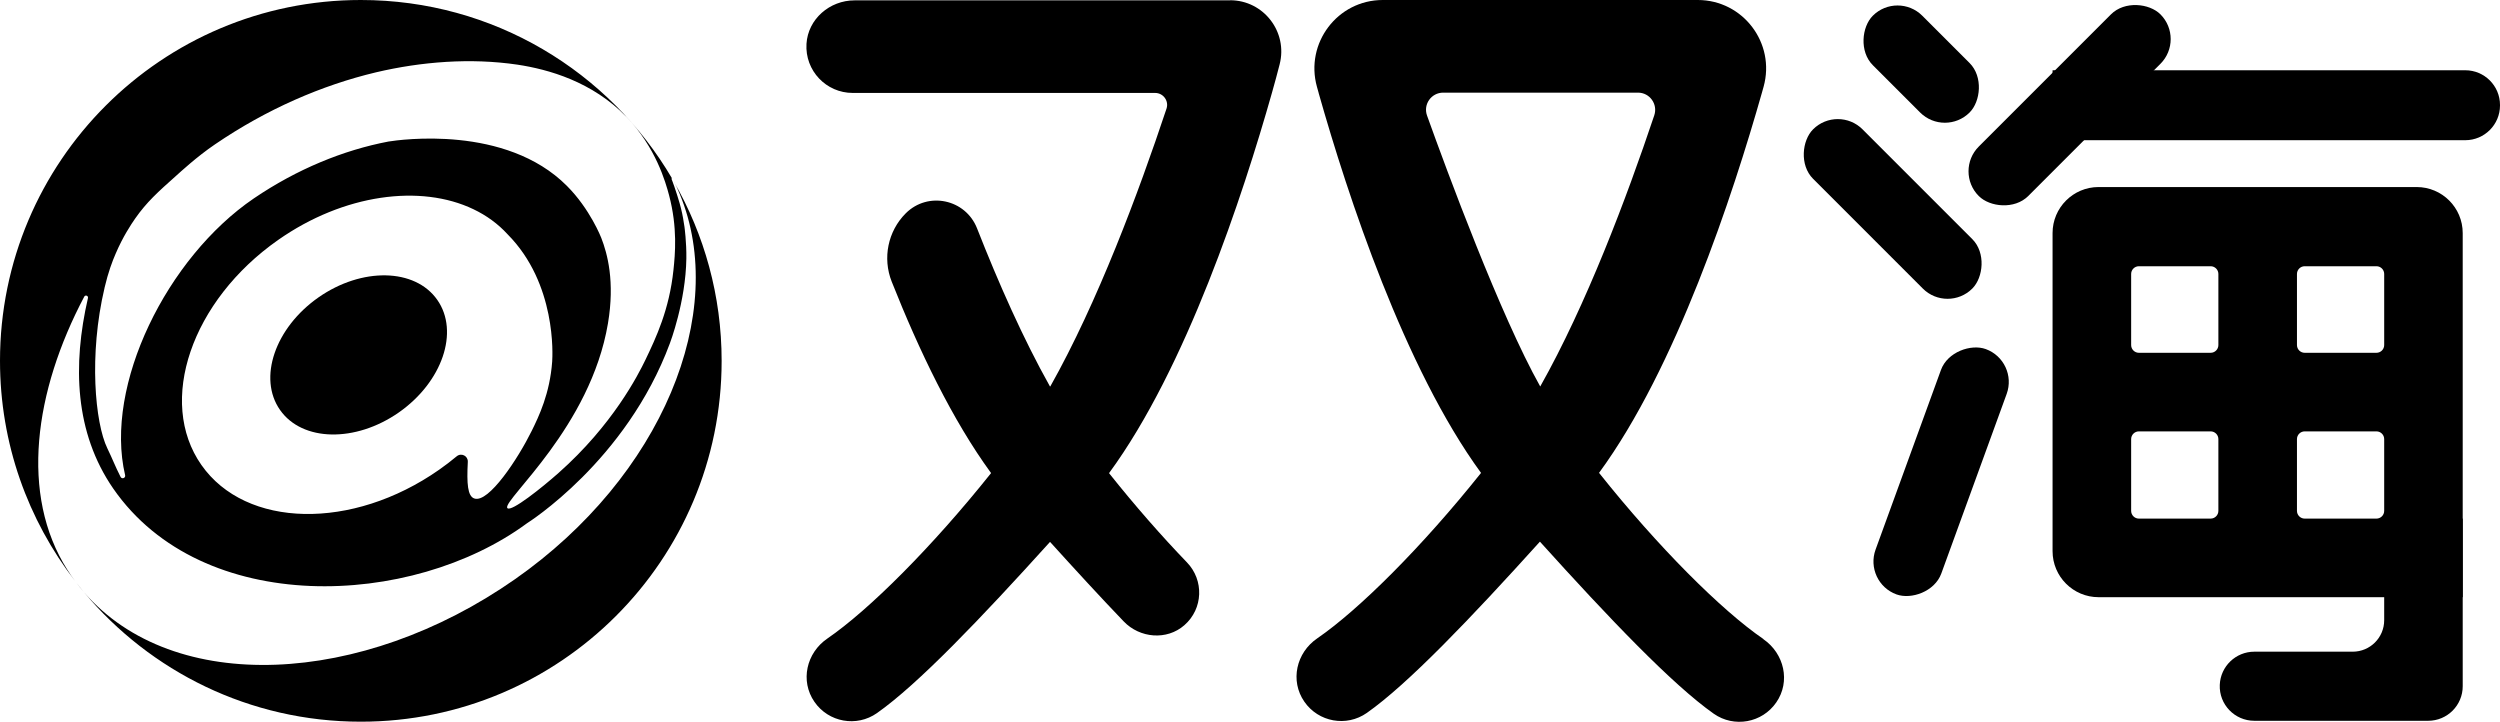 <?xml version="1.0" encoding="UTF-8"?>
<svg id="Layer_2" data-name="Layer 2" xmlns="http://www.w3.org/2000/svg" viewBox="0 0 411.01 118.65">
  <defs>
    <style>
      .cls-1 {
        fill: currentColor;
      }
    </style>
    <title>Logo Japan</title>
  </defs>
  <g id="Layer_1-2" data-name="Layer 1">
    <g>
      <path class="cls-1" d="m52.35,48.9c-7.14,5-9.97,13.28-6.31,18.5,3.65,5.22,12.4,5.39,19.54.4,7.14-5,9.97-13.28,6.31-18.5-3.65-5.22-12.4-5.39-19.54-.4Z"/>
      <path class="cls-1" d="m11.06,93.66c-7.82-12.34-5.43-29.33,2.79-44.89.18-.34.7-.15.61.23-2.54,11.03-2.18,22.13,4.15,31.31,14.62,21.14,49.08,19.69,68.04,5.71,0,0,16.31-10.2,23.49-29.6,0,0,2.6-6.81,2.7-13.93.04-2.65-.31-5.2-.31-5.2-.16-1.15-.34-2-.39-2.25-.27-1.24-.56-2.17-.83-3.02-.3-.96-.63-1.87-.71-2.08-.06-.17-.13-.34-.19-.5,0-.02-.02-.04-.02-.05,0-.04.01-.06.05-.07.01,0,.03.01.05.02C100.2,11.79,81.14,0,59.32,0,26.56,0,0,26.56,0,59.32c0,13.63,4.61,26.18,12.34,36.2-.44-.6-.87-1.22-1.27-1.86Zm66.91-11.71c-1.09-.39-1.25-2.41-1.06-6.02.05-.98-1.07-1.54-1.83-.91-.92.77-1.88,1.5-2.89,2.21-14.28,10-31.78,9.64-39.08-.79-7.31-10.43-1.65-27,12.63-37,10.79-7.56,23.42-9.2,32.1-5.04h0s0,0,0,0c2.14,1.02,4.04,2.4,5.61,4.12,8.06,8.11,7.4,19.96,7.33,20.93-.38,5.24-2.18,8.99-3.37,11.4-2.21,4.49-7.08,11.93-9.43,11.1ZM17.19,47.3c.6-2.55,1.28-4.35,1.83-5.61,1.19-2.78,2.52-4.78,3.2-5.76,1.9-2.71,3.69-4.32,6.8-7.09.51-.45,3.32-3.07,6.33-5.11,8.48-5.78,17.56-9.72,26.47-11.84,7.44-1.75,15.52-2.4,23.25-1.26,5.07.77,12.31,2.77,17.93,8.6,4.83,5.02,6.43,10.74,7,12.88,1.41,5.35.99,9.69.72,12.27-.68,6.51-2.86,11.13-4.6,14.76-1.2,2.49-5.38,10.72-14.3,18.62-2.76,2.45-7.73,6.41-8.39,5.79-.02-.02-.04-.04-.05-.06h0c-.56-1.46,13.71-13.32,16.57-30.32,1.16-6.89-.09-11.47-1.1-14.06,0,0-1.83-4.74-5.67-8.57-10.04-10.06-27.43-7.57-29.32-7.27-7.4,1.41-15.03,4.53-22.13,9.35-14.29,9.73-24.64,30.74-21.16,45.5.11.47-.53.71-.75.28-.95-1.88-1.27-2.83-2.18-4.71-2.01-4.14-3.06-15.35-.45-26.37Z"/>
      <path class="cls-1" d="m110.82,29.89c.28.53.6,1.2.93,2,8.11,19.52-2.92,46.43-27.09,63.34-25.14,17.59-56.13,19.17-70.84,2.15,10.88,13,27.22,21.27,45.5,21.27,32.76,0,59.32-26.56,59.32-59.32,0-10.72-2.86-20.76-7.83-29.43Z"/>
      <path class="cls-1" d="m12.6,95.86c.38.48.75.96,1.14,1.43-.39-.46-.77-.94-1.14-1.43Z"/>
    </g>
  </g>
  <g id="Layer_3" data-name="Layer 3">
    <rect class="cls-1" x="304.61" y="4.79" width="22.5" height="11.5" rx="5.75" ry="5.75" transform="translate(99.96 -220.26) rotate(45)"/>
    <rect class="cls-1" x="292.65" y="28.6" width="37.02" height="11.5" rx="5.75" ry="5.75" transform="translate(115.43 -209.96) rotate(45)"/>
    <rect class="cls-1" x="297.67" y="71.81" width="42.92" height="11.5" rx="5.75" ry="5.75" transform="translate(501.16 -195.8) rotate(110)"/>
    <path class="cls-1" d="m391.97,85.27v16.7c0,2.86-2.32,5.17-5.17,5.17h-16.18c-3.05,0-5.56,2.41-5.68,5.46h0c-.13,3.22,2.45,5.9,5.68,5.9h19.03s9.55,0,9.55,0c3.14,0,5.68-2.54,5.68-5.68v-27.56h-12.91Z"/>
    <rect class="cls-1" x="319.12" y="11.55" width="42.24" height="11.5" rx="5.75" ry="5.75" transform="translate(593.07 -211.06) rotate(135)"/>
    <path class="cls-1" d="m343.16,11.55h67.85v11.5h-67.85c-3.15,0-5.71-2.56-5.71-5.71v-.08c0-3.15,2.56-5.71,5.71-5.71Z" transform="translate(748.46 34.6) rotate(180)"/>
    <path class="cls-1" d="m397.31,30.75h-52.29c-4.18,0-7.57,3.39-7.57,7.57v52.29c0,4.18,3.39,7.57,7.57,7.57h59.86v-59.86c0-4.18-3.39-7.57-7.57-7.57Zm-5.34,41.44v11.8c0,.7-.57,1.27-1.27,1.27h-11.8c-.7,0-1.27-.57-1.27-1.27v-11.8c0-.7.57-1.27,1.27-1.27h11.8c.7,0,1.27.57,1.27,1.27Zm-27.26,0v11.8c0,.7-.57,1.27-1.27,1.27h-11.8c-.7,0-1.27-.57-1.27-1.27v-11.8c0-.7.57-1.27,1.27-1.27h11.8c.7,0,1.27.57,1.27,1.27Zm-14.34-15.46v-11.69c0-.7.57-1.27,1.27-1.27h11.8c.7,0,1.27.57,1.27,1.27v11.69c0,.7-.57,1.27-1.27,1.27h-11.8c-.7,0-1.27-.57-1.27-1.27Zm27.26,0v-11.69c0-.7.57-1.27,1.27-1.27h11.8c.7,0,1.27.57,1.27,1.27v11.69c0,.7-.57,1.27-1.27,1.27h-11.8c-.7,0-1.27-.57-1.27-1.27Z"/>
    <path class="cls-1" d="m289.91,105.06c-6.89-4.72-17.3-15.11-27.02-27.32,12.64-17.23,21.98-45.58,26.78-62.51.09-.32.18-.64.27-.96C291.94,7.1,286.56,0,279.12,0h-51.79C219.89,0,214.52,7.1,216.51,14.27c.09.32.18.64.27.96,0,.04.03.08.03.13,4.79,16.89,14.08,45.14,26.68,62.39-9.69,12.15-20.07,22.49-26.93,27.2-3.44,2.35-4.51,6.96-2.12,10.41,2.32,3.36,6.93,4.19,10.27,1.85,6.78-4.76,17.13-15.61,28.46-28.16,11.38,12.61,21.79,23.51,28.58,28.29,3.34,2.34,7.95,1.51,10.27-1.85,2.39-3.44,1.31-8.05-2.12-10.41ZM237.26,15.23h32.03c1.93,0,3.29,1.89,2.68,3.73-4.58,13.66-11.18,31.15-18.75,44.58-6.56-11.68-15.31-35.34-18.61-44.54-.66-1.84.7-3.77,2.66-3.77Z"/>
    <path class="cls-1" d="m202.23.06h-61.74c-4.08,0-7.65,3.07-7.9,7.14-.27,4.42,3.24,8.08,7.6,8.08h49.72c1.34,0,2.29,1.31,1.87,2.58-4.59,13.8-11.33,31.86-19.1,45.66-.02.03-.05.03-.07,0-4.39-7.82-8.45-16.99-11.98-25.98-1.89-4.81-8.07-6.12-11.72-2.47h0c-2.94,2.94-3.84,7.36-2.31,11.23,4.51,11.37,10,22.79,16.32,31.45.01.01.01.03,0,.05-9.69,12.14-20.05,22.48-26.9,27.18-3.44,2.35-4.51,6.96-2.12,10.41,2.32,3.36,6.93,4.19,10.27,1.85,6.77-4.76,17.1-15.58,28.43-28.12.02-.02.04-.02.06,0,4.21,4.65,8.28,9.08,12.08,13.04,2.65,2.77,7.09,3.15,9.97.63,3.11-2.71,3.25-7.41.43-10.33-4.16-4.32-8.54-9.31-12.79-14.65-.01-.01-.01-.03,0-.05,12.64-17.23,21.97-45.57,26.76-62.49.47-1.64.89-3.22,1.27-4.7,1.37-5.33-2.64-10.53-8.15-10.53Z"/>
  </g>
</svg>